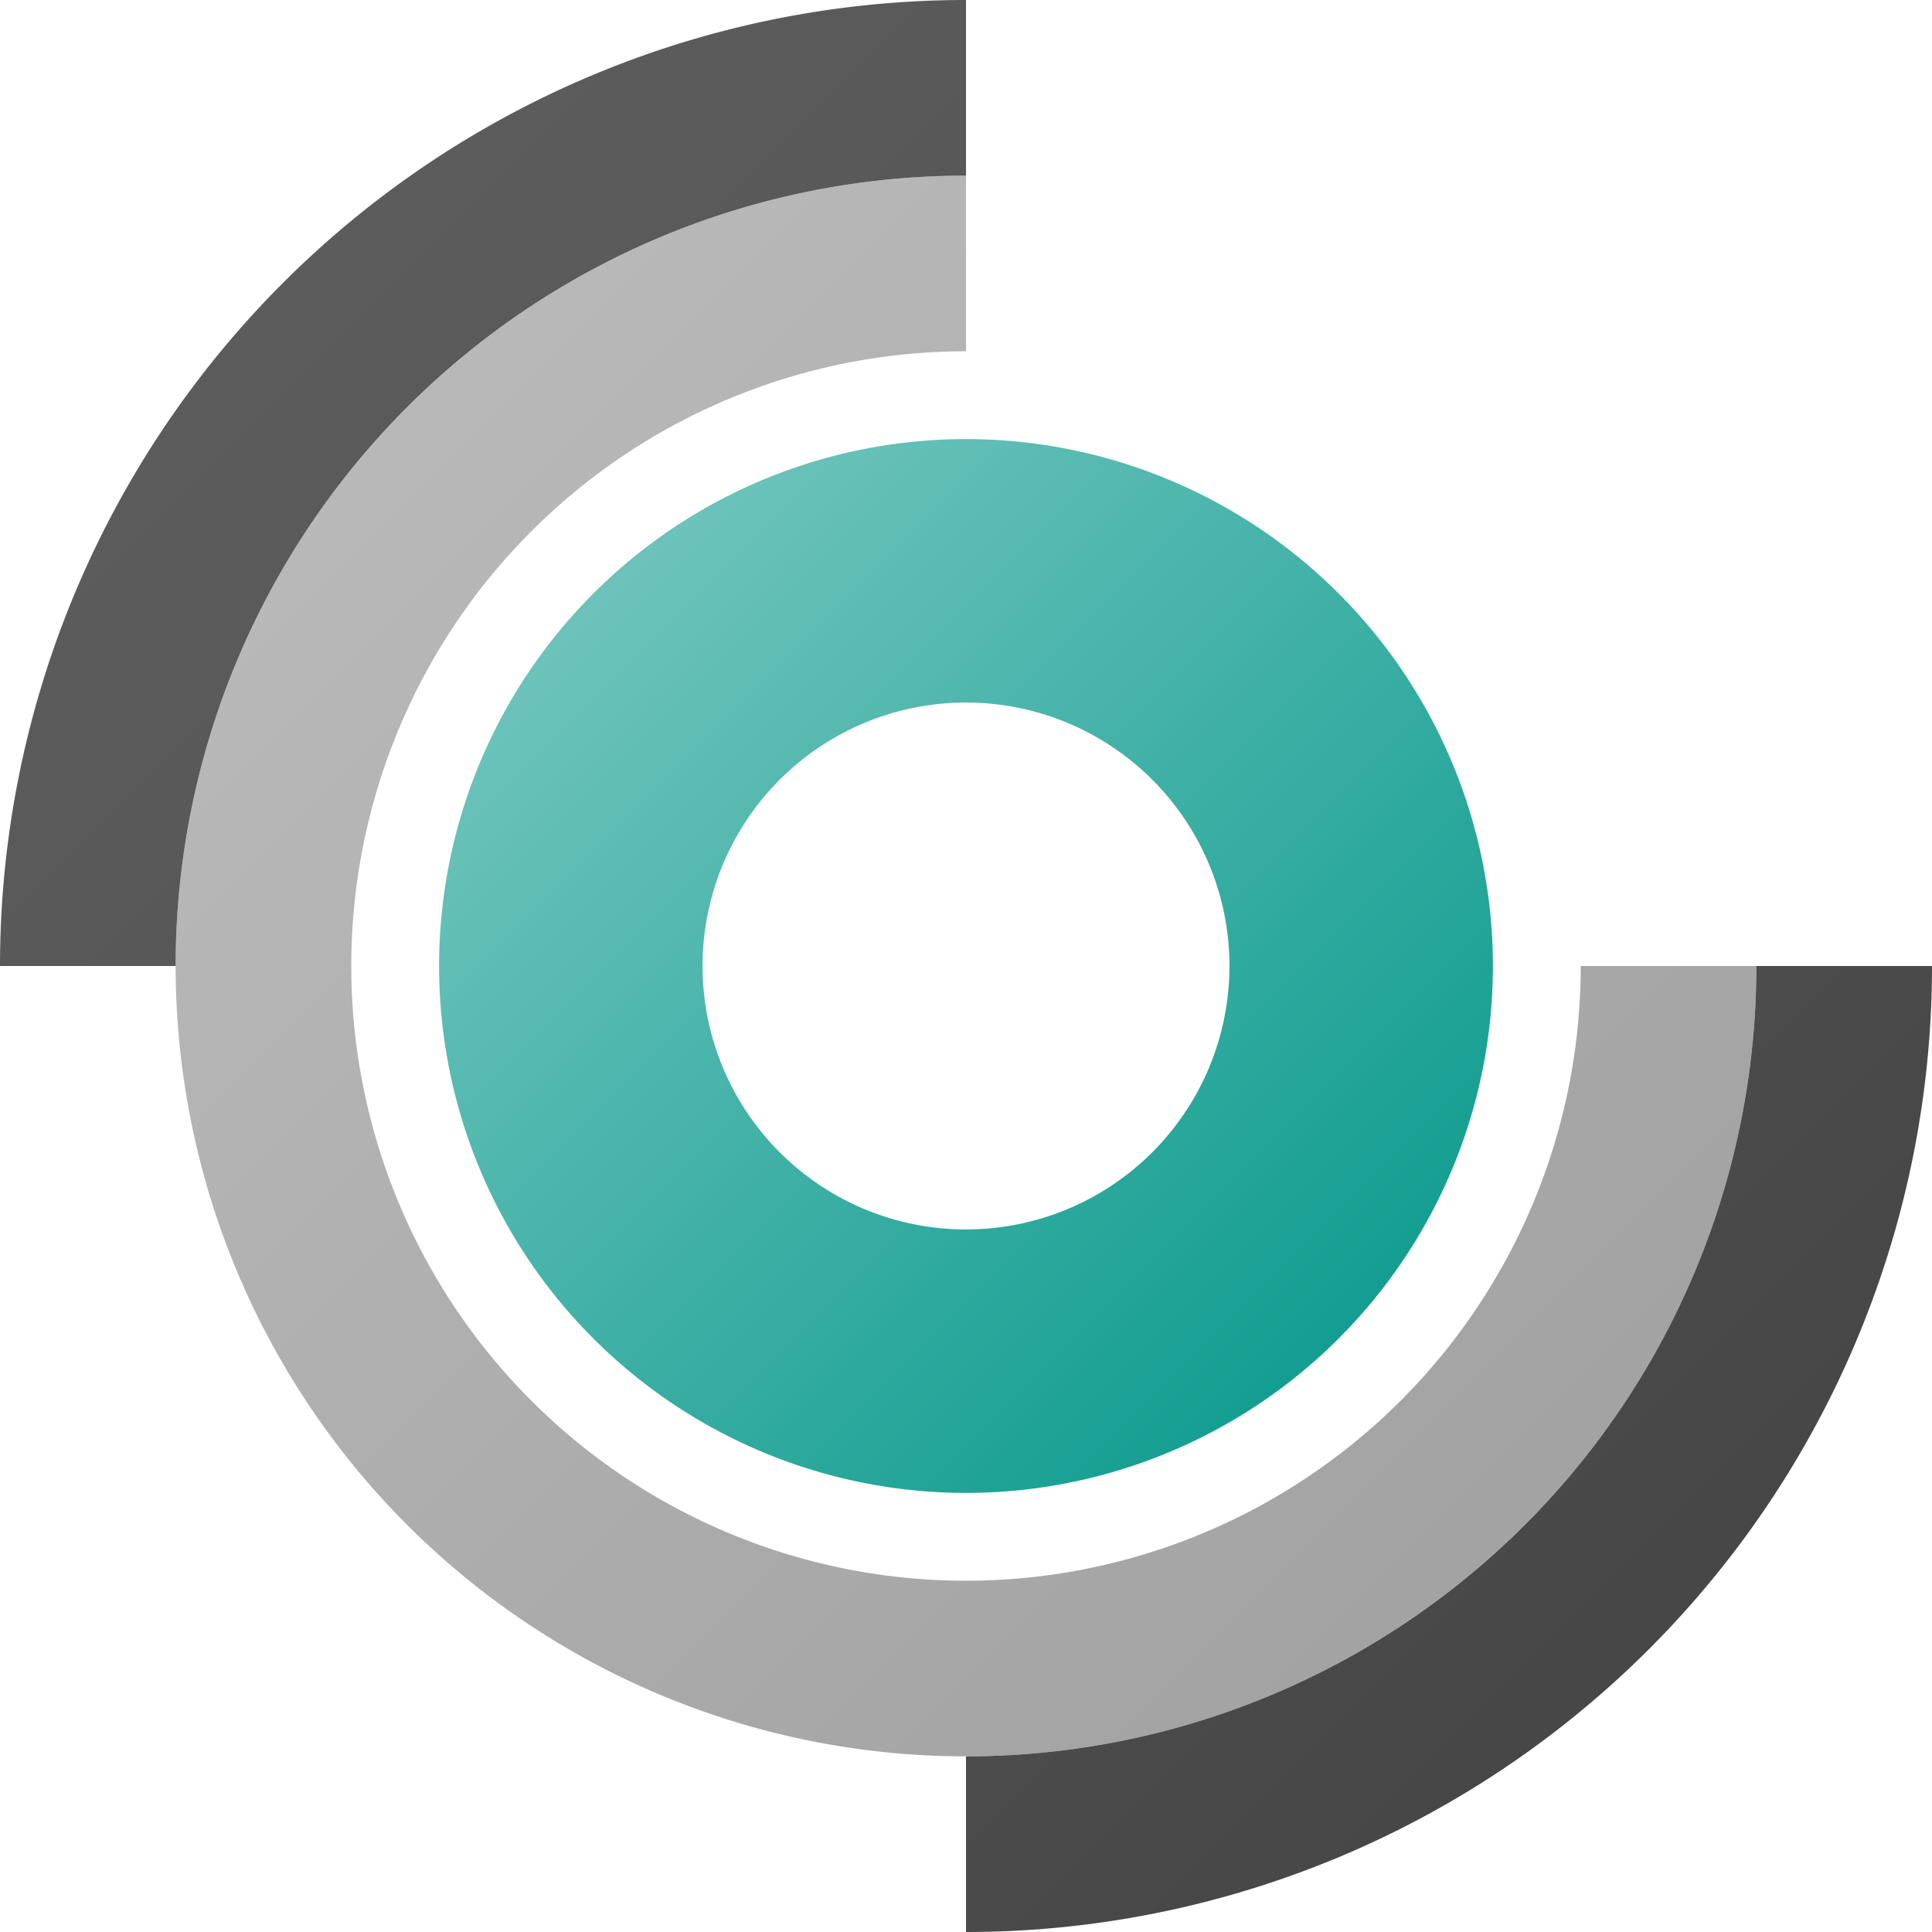 <svg xmlns="http://www.w3.org/2000/svg" viewBox="0 0 22 22">
  <defs>
    <linearGradient id="dark-gray" x1="0%" y1="0%" x2="100%" y2="100%">
      <stop offset="0%" style="stop-color:#616161"/> <!-- Gray 700 -->
      <stop offset="100%" style="stop-color:#424242"/> <!-- Gray 800 -->
    </linearGradient>
    <linearGradient id="gray" x1="0%" y1="0%" x2="100%" y2="100%">
      <stop offset="0%" style="stop-color:#BDBDBD"/> <!-- Gray 400 -->
      <stop offset="100%" style="stop-color:#9E9E9E"/> <!-- Gray 500 -->
    </linearGradient>
    <linearGradient id="teal" x1="0%" y1="0%" x2="100%" y2="100%">
      <stop offset="0%" style="stop-color:#80CBC4"/> <!-- Teal 200 -->
      <stop offset="100%" style="stop-color:#009688"/> <!-- Teal 500 -->
    </linearGradient>
  </defs>
  <g transform="translate(11,11)">
    <path style="fill:url(#teal)"
          d="M 0,-6 A 6,6 0 0 0 0,6 A 6,6 0 0 0 0,-6
             M 0,-3 A 3,3 0 0 1 0,3 A 3,3 0 0 1 0,-3"/>
    <path style="fill:url(#gray)"
          d="M 0,-7 A 7,7 0 1 0 7,0 L 9,0 A 9,9 0 1 1 0,-9"/>
    <path style="fill:url(#dark-gray)"
          d="M 0,-9 A 9,9 0 0 0 -9,0 L -11,0 A 11,11 0 0 1 0,-11
             M 0,9 A 9,9 0 0 0 9,0 L 11,0 A 11,11 0 0 1 0,11"/>
  </g>
</svg>
